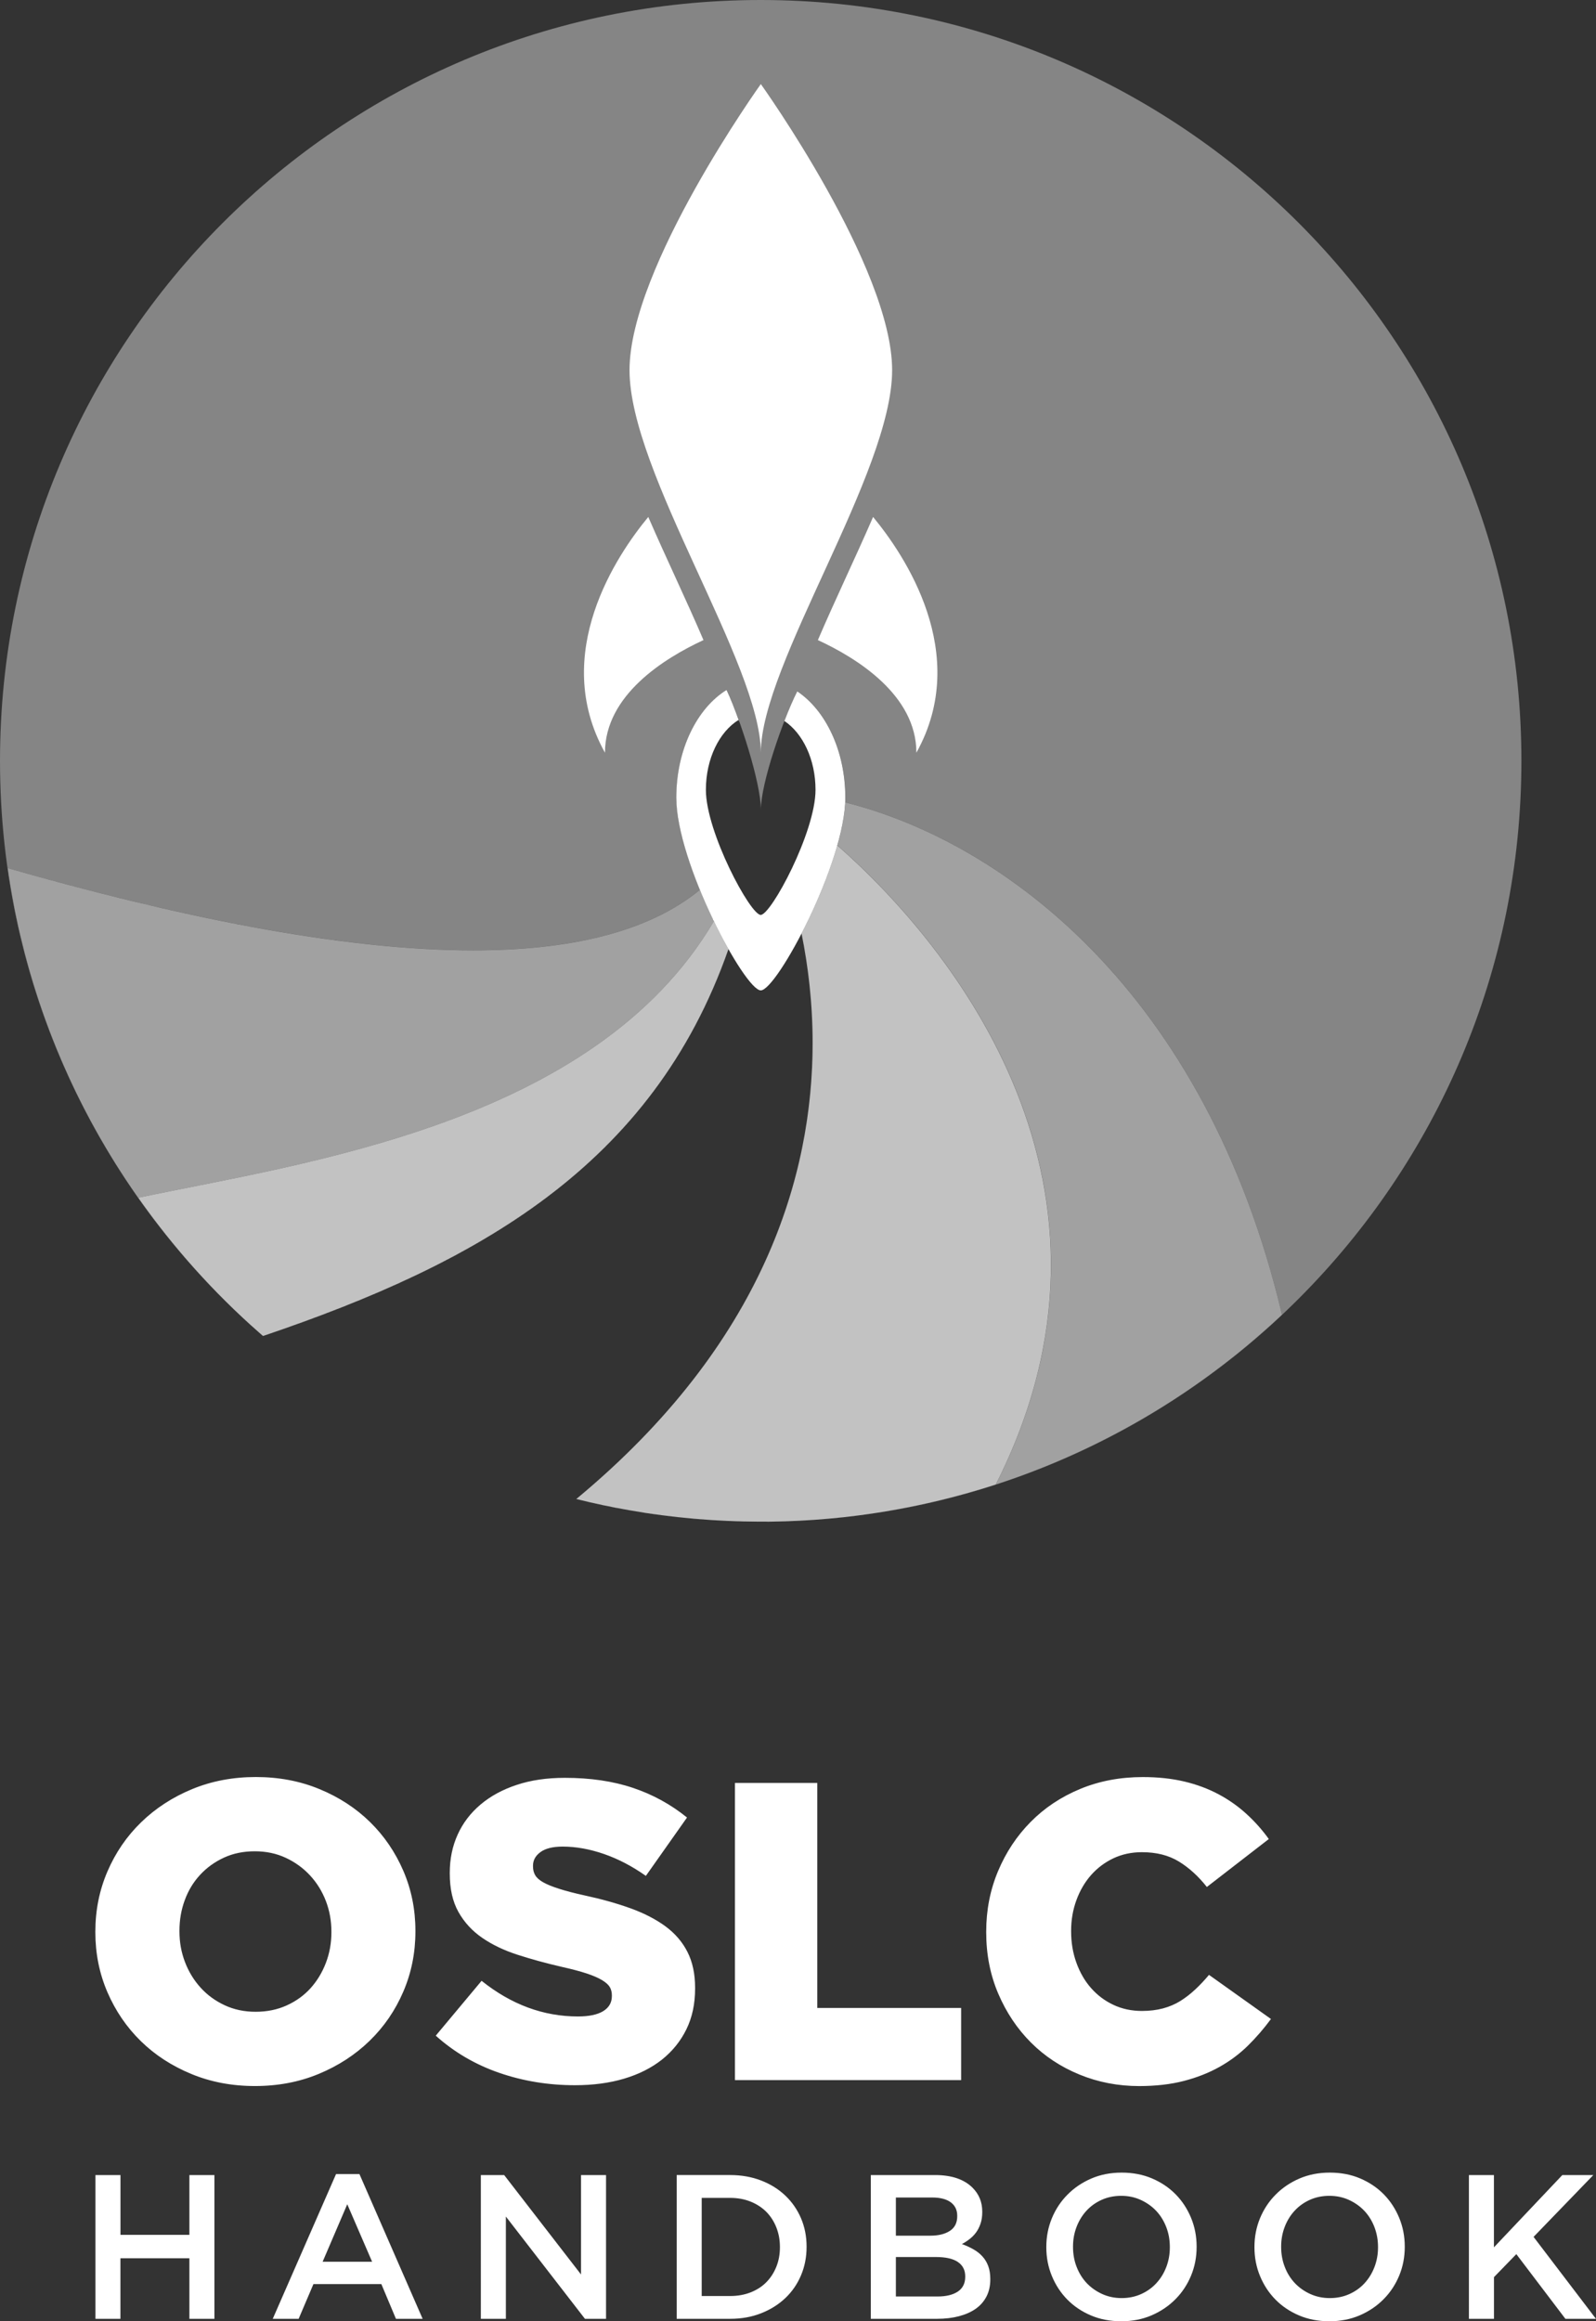 <?xml version="1.0" encoding="utf-8"?>
<!-- Generator: Adobe Illustrator 24.1.0, SVG Export Plug-In . SVG Version: 6.00 Build 0)  -->
<svg version="1.1" id="Layer_1" xmlns="http://www.w3.org/2000/svg" xmlns:xlink="http://www.w3.org/1999/xlink" x="0px" y="0px"
	 viewBox="0 0 371.21 539.8" style="enable-background:new 0 0 371.21 539.8;" xml:space="preserve">
<rect x="0" y="0" width="371.21" height="539.8" fill="#333333" stroke="none"/>
<style type="text/css">
	.st0{fill:#FFFFFF;}
	.st1{opacity:0.4;fill:#FFFFFF;}
	.st2{opacity:0.54;fill:#FFFFFF;}
	.st3{opacity:0.7;fill:#FFFFFF;}
</style>
<g>
	<path class="st0" d="M22.19,539.23h5.82v-14.08h16.04v14.08h5.82v-33.42h-5.82v13.89H28.02v-13.89h-5.82V539.23L22.19,539.23z
		 M75.04,525.96l5.73-13.37l5.78,13.37H75.04L75.04,525.96z M63.44,539.23h6.02l3.44-8.07h15.8l3.39,8.07h6.21l-14.7-33.66h-5.44
		L63.44,539.23L63.44,539.23z M111.84,539.23h5.82v-23.78l18.39,23.78h4.91v-33.42h-5.82v23.11l-17.87-23.11h-5.43V539.23
		L111.84,539.23z M163.21,533.93v-22.82h6.59c1.75,0,3.34,0.29,4.77,0.86c1.43,0.58,2.65,1.37,3.65,2.37c1,1.01,1.78,2.21,2.34,3.62
		c0.56,1.41,0.84,2.92,0.84,4.55v0.1c0,1.63-0.28,3.14-0.84,4.53c-0.56,1.39-1.34,2.59-2.34,3.6c-1,1.01-2.22,1.79-3.65,2.35
		c-1.43,0.56-3.02,0.84-4.77,0.84H163.21L163.21,533.93z M157.39,539.23h12.46c2.61,0,5-0.43,7.18-1.29
		c2.18-0.86,4.06-2.04,5.63-3.53s2.79-3.26,3.65-5.3c0.86-2.04,1.29-4.23,1.29-6.59v-0.1c0-2.35-0.43-4.54-1.29-6.56
		c-0.86-2.02-2.08-3.78-3.65-5.28c-1.58-1.5-3.45-2.67-5.63-3.51c-2.18-0.84-4.58-1.27-7.18-1.27h-12.46V539.23L157.39,539.23z
		 M208.37,534.03v-9.17h9.28c2.32,0,4.04,0.39,5.16,1.17c1.13,0.78,1.69,1.89,1.69,3.32v0.1c0,1.53-0.57,2.67-1.71,3.44
		c-1.14,0.76-2.71,1.15-4.71,1.15H208.37L208.37,534.03z M208.37,519.9v-8.88h8.42c1.9,0,3.35,0.38,4.35,1.12
		c1,0.75,1.5,1.79,1.5,3.13v0.1c0,1.53-0.57,2.67-1.71,3.41c-1.14,0.75-2.66,1.12-4.57,1.12H208.37L208.37,519.9z M202.55,539.23
		h15.44c1.84,0,3.53-0.2,5.05-0.6c1.52-0.4,2.83-0.98,3.91-1.74c1.08-0.76,1.91-1.72,2.5-2.86s0.88-2.47,0.88-3.96v-0.1
		c0-1.15-0.16-2.15-0.48-3.01c-0.32-0.86-0.77-1.61-1.35-2.24c-0.58-0.64-1.28-1.19-2.09-1.65c-0.81-0.46-1.7-0.87-2.68-1.22
		c0.6-0.32,1.19-0.7,1.77-1.15c0.58-0.45,1.09-0.96,1.52-1.55c0.43-0.59,0.77-1.27,1.04-2.05c0.27-0.78,0.4-1.68,0.4-2.7v-0.1
		c0-2.2-0.75-4.04-2.24-5.54c-1.97-1.97-4.88-2.96-8.72-2.96h-14.96V539.23L202.55,539.23z M256.32,533.45
		c-1.39-0.64-2.59-1.49-3.59-2.55c-1-1.07-1.77-2.32-2.33-3.77c-0.56-1.45-0.83-2.98-0.83-4.61v-0.1c0-1.62,0.28-3.15,0.83-4.58
		c0.55-1.43,1.32-2.68,2.3-3.75c0.98-1.06,2.16-1.91,3.54-2.53c1.38-0.62,2.89-0.93,4.54-0.93c1.65,0,3.17,0.32,4.56,0.96
		c1.39,0.64,2.59,1.49,3.59,2.55c1,1.07,1.77,2.32,2.33,3.77c0.56,1.45,0.83,2.98,0.83,4.61v0.1c0,1.62-0.28,3.15-0.83,4.58
		s-1.32,2.68-2.31,3.75c-0.98,1.07-2.16,1.91-3.54,2.53c-1.38,0.62-2.89,0.93-4.54,0.93C259.24,534.41,257.72,534.09,256.32,533.45
		L256.32,533.45z M267.86,538.42c2.13-0.92,3.98-2.17,5.54-3.75c1.56-1.57,2.77-3.41,3.63-5.49c0.86-2.08,1.29-4.3,1.29-6.66v-0.1
		c0-2.35-0.43-4.58-1.29-6.66c-0.86-2.08-2.05-3.91-3.58-5.47c-1.53-1.56-3.36-2.79-5.49-3.7c-2.13-0.91-4.49-1.36-7.07-1.36
		c-2.58,0-4.93,0.46-7.07,1.38c-2.13,0.92-3.98,2.17-5.54,3.75c-1.56,1.57-2.77,3.41-3.63,5.49c-0.86,2.09-1.29,4.3-1.29,6.66v0.1
		c0,2.36,0.43,4.58,1.29,6.66c0.86,2.09,2.05,3.91,3.58,5.47c1.53,1.56,3.36,2.79,5.49,3.7c2.13,0.91,4.49,1.36,7.07,1.36
		C263.37,539.8,265.73,539.34,267.86,538.42L267.86,538.42z M304.73,533.45c-1.4-0.64-2.59-1.49-3.59-2.55
		c-1-1.07-1.78-2.32-2.33-3.77c-0.56-1.45-0.83-2.98-0.83-4.61v-0.1c0-1.62,0.28-3.15,0.83-4.58c0.55-1.43,1.32-2.68,2.31-3.75
		c0.98-1.06,2.16-1.91,3.54-2.53c1.38-0.62,2.89-0.93,4.54-0.93c1.65,0,3.17,0.32,4.56,0.96c1.39,0.64,2.59,1.49,3.59,2.55
		c1,1.07,1.77,2.32,2.33,3.77c0.55,1.45,0.83,2.98,0.83,4.61v0.1c0,1.62-0.28,3.15-0.83,4.58c-0.55,1.43-1.32,2.68-2.3,3.75
		c-0.98,1.07-2.16,1.91-3.54,2.53c-1.38,0.62-2.89,0.93-4.54,0.93C307.65,534.41,306.13,534.09,304.73,533.45L304.73,533.45z
		 M316.27,538.42c2.13-0.92,3.98-2.17,5.54-3.75c1.56-1.57,2.77-3.41,3.63-5.49c0.86-2.08,1.29-4.3,1.29-6.66v-0.1
		c0-2.35-0.43-4.58-1.29-6.66c-0.86-2.08-2.05-3.91-3.58-5.47c-1.53-1.56-3.36-2.79-5.49-3.7c-2.13-0.91-4.49-1.36-7.07-1.36
		c-2.58,0-4.93,0.46-7.07,1.38c-2.13,0.92-3.98,2.17-5.54,3.75c-1.56,1.57-2.77,3.41-3.63,5.49c-0.86,2.09-1.29,4.3-1.29,6.66v0.1
		c0,2.36,0.43,4.58,1.29,6.66c0.86,2.09,2.05,3.91,3.58,5.47c1.53,1.56,3.36,2.79,5.49,3.7c2.13,0.91,4.49,1.36,7.07,1.36
		C311.78,539.8,314.13,539.34,316.27,538.42L316.27,538.42z M341.66,539.23h5.82v-9.69l5.2-5.35l11.41,15.04h7.11l-14.51-19.05
		l13.89-14.37h-7.21l-15.9,16.8v-16.8h-5.82V539.23L341.66,539.23z"/>
	<path class="st0" d="M52.23,466.3c-2.18-1.02-4.04-2.38-5.59-4.1c-1.55-1.71-2.76-3.69-3.61-5.92c-0.86-2.24-1.29-4.61-1.29-7.11
		v-0.2c0-2.5,0.41-4.87,1.24-7.11c0.82-2.24,2.01-4.2,3.56-5.87c1.55-1.68,3.4-3.01,5.54-4c2.14-0.99,4.54-1.48,7.18-1.48
		c2.64,0,5.05,0.51,7.23,1.53c2.18,1.02,4.06,2.39,5.64,4.1c1.58,1.71,2.8,3.69,3.66,5.92c0.86,2.24,1.29,4.61,1.29,7.11v0.2
		c0,2.5-0.43,4.87-1.29,7.11c-0.86,2.24-2.05,4.19-3.56,5.87c-1.52,1.68-3.36,3.01-5.54,4c-2.18,0.99-4.59,1.48-7.23,1.48
		C56.81,467.83,54.41,467.32,52.23,466.3L52.23,466.3z M74.11,482.29c4.54-1.88,8.49-4.44,11.85-7.7c3.36-3.26,5.97-7.07,7.85-11.45
		c1.88-4.38,2.81-9.03,2.81-13.97v-0.2c0-4.93-0.94-9.57-2.81-13.92c-1.88-4.34-4.46-8.13-7.75-11.35
		c-3.29-3.22-7.21-5.78-11.75-7.65c-4.54-1.88-9.48-2.81-14.81-2.81c-5.33,0-10.27,0.94-14.81,2.81c-4.54,1.88-8.49,4.44-11.85,7.7
		c-3.36,3.26-5.97,7.08-7.85,11.45c-1.88,4.38-2.81,9.03-2.81,13.97v0.2c0,4.94,0.94,9.58,2.81,13.92
		c1.88,4.34,4.46,8.13,7.75,11.35c3.29,3.23,7.21,5.77,11.75,7.65c4.54,1.88,9.48,2.81,14.81,2.81
		C64.64,485.1,69.57,484.17,74.11,482.29L74.11,482.29z M145.18,483.38c3.42-1.02,6.35-2.5,8.79-4.43c2.43-1.94,4.33-4.29,5.68-7.05
		c1.35-2.76,2.02-5.91,2.02-9.46v-0.2c0-3.22-0.59-5.99-1.78-8.33c-1.18-2.33-2.9-4.32-5.13-5.96c-2.24-1.64-4.95-3.04-8.14-4.19
		c-3.19-1.15-6.76-2.15-10.71-3c-2.37-0.52-4.33-1.03-5.87-1.53c-1.55-0.49-2.76-0.98-3.65-1.48c-0.89-0.49-1.51-1.03-1.88-1.63
		c-0.36-0.59-0.54-1.28-0.54-2.07v-0.2c0-1.25,0.57-2.3,1.73-3.15c1.15-0.85,2.88-1.28,5.18-1.28c3.09,0,6.3,0.58,9.62,1.73
		c3.32,1.15,6.56,2.85,9.72,5.08l9.57-13.57c-3.75-3.04-7.95-5.35-12.59-6.9c-4.64-1.56-9.92-2.33-15.84-2.33
		c-4.15,0-7.86,0.54-11.15,1.63c-3.29,1.08-6.11,2.61-8.44,4.58c-2.34,1.97-4.11,4.3-5.33,7c-1.22,2.69-1.83,5.65-1.83,8.87v0.2
		c0,3.55,0.67,6.52,2.02,8.92c1.35,2.4,3.19,4.4,5.53,6.01c2.34,1.61,5.08,2.92,8.24,3.94c3.16,1.02,6.58,1.96,10.27,2.81
		c2.37,0.53,4.29,1.04,5.77,1.53c1.48,0.49,2.67,1,3.55,1.53c0.89,0.53,1.5,1.07,1.83,1.62c0.33,0.56,0.49,1.2,0.49,1.92v0.2
		c0,1.51-0.68,2.68-2.02,3.5c-1.35,0.82-3.31,1.23-5.87,1.23c-8.03,0-15.5-2.76-22.41-8.29l-10.66,12.76
		c4.28,3.84,9.2,6.72,14.76,8.64c5.56,1.92,11.43,2.88,17.62,2.88C137.94,484.91,141.76,484.4,145.18,483.38L145.18,483.38z
		 M170.94,483.72h52.61v-16.78h-33.46v-52.32h-19.15V483.72L170.94,483.72z M275.33,483.92c3.06-0.79,5.82-1.88,8.29-3.26
		c2.47-1.38,4.67-3.03,6.61-4.93c1.94-1.91,3.73-3.98,5.38-6.22l-14.41-10.26c-1.05,1.25-2.12,2.39-3.21,3.4
		c-1.09,1.02-2.24,1.91-3.45,2.67c-1.22,0.76-2.57,1.33-4.05,1.73c-1.48,0.39-3.11,0.59-4.89,0.59c-2.43,0-4.66-0.48-6.66-1.43
		c-2.01-0.95-3.73-2.25-5.18-3.9c-1.45-1.64-2.58-3.6-3.4-5.87c-0.82-2.27-1.23-4.69-1.23-7.26v-0.2c0-2.5,0.41-4.87,1.23-7.11
		c0.82-2.24,1.96-4.18,3.4-5.82c1.45-1.64,3.17-2.94,5.18-3.9c2.01-0.95,4.23-1.43,6.66-1.43c3.36,0,6.22,0.72,8.59,2.17
		c2.37,1.45,4.54,3.42,6.51,5.92l14.41-11.15c-1.52-2.11-3.24-4.05-5.18-5.82c-1.94-1.78-4.11-3.31-6.51-4.59
		c-2.4-1.28-5.05-2.27-7.95-2.96c-2.9-0.69-6.12-1.04-9.67-1.04c-5.26,0-10.12,0.92-14.56,2.76c-4.44,1.84-8.28,4.39-11.5,7.65
		c-3.23,3.26-5.76,7.07-7.6,11.45c-1.84,4.38-2.76,9.06-2.76,14.07v0.2c0,5.13,0.94,9.89,2.81,14.26c1.88,4.38,4.41,8.16,7.6,11.35
		c3.19,3.19,6.96,5.67,11.3,7.45s8.98,2.67,13.92,2.67C268.83,485.1,272.27,484.71,275.33,483.92L275.33,483.92z"/>
	<path class="st1" d="M176.93,353.85c-7.65,0-15.18-0.49-22.57-1.44C161.75,353.36,169.28,353.85,176.93,353.85L176.93,353.85
		 M177.06,353.85c0.01,0,0.03,0,0.04,0C177.08,353.85,177.07,353.85,177.06,353.85 M177.19,353.85c0.02,0,0.03,0,0.05,0
		C177.22,353.85,177.2,353.85,177.19,353.85 M177.31,353.85c0.02,0,0.04,0,0.06,0C177.35,353.85,177.33,353.85,177.31,353.85
		 M177.39,353.85c0.58,0,1.15-0.01,1.73-0.01c0.01,0,0,0,0.01,0c0.03,0,0.05,0,0.08,0c46.03-0.58,87.8-18.78,118.96-48.12
		c-17.8-75.23-64.89-109.93-101.58-119.14c0.02-0.37,0.03-0.74,0.03-1.1c0-10.9-4.57-20.29-11.18-24.71
		c-3.21,6.29-8.47,21.26-8.47,27.54c0-6.4-5.03-21.67-7.96-27.88c-6.88,4.26-11.69,13.86-11.69,25.05c0,5.83,2.36,13.82,5.48,21.43
		c-12.2,10.03-30.7,14.08-52.74,14.08c-31.48,0-70.2-8.25-108.23-19.1c5.98,42.21,26.81,79.64,57.09,106.78
		C22.77,276.28,0,229.28,0,176.93C0,79.21,79.21,0,176.93,0c97.71,0,176.93,79.21,176.93,176.93
		C353.85,274.49,274.89,353.6,177.39,353.85 M134.04,348.59L134.04,348.59c57.37-47.58,58.76-100.04,52.39-131.52
		c0.27-0.52,0.53-1.04,0.8-1.58c-0.17,0.33-0.33,0.66-0.5,0.99c0,0,0,0.01-0.01,0.01c-0.01,0.02-0.02,0.04-0.03,0.06c0,0,0,0,0,0
		c-0.01,0.02-0.02,0.05-0.04,0.07c0,0,0,0,0,0.01c-0.01,0.02-0.02,0.04-0.03,0.06c0,0.01-0.01,0.01-0.01,0.02
		c-0.01,0.02-0.01,0.03-0.02,0.05c0,0.01-0.01,0.02-0.01,0.02c-0.01,0.02-0.02,0.04-0.03,0.06c0,0,0,0.01-0.01,0.01
		c-0.01,0.02-0.02,0.03-0.03,0.05c0,0.01-0.01,0.02-0.01,0.02c-0.01,0.02-0.01,0.03-0.02,0.05c0,0.01-0.01,0.01-0.01,0.02
		c-0.01,0.02-0.02,0.04-0.03,0.06l0,0l0,0l0,0c1.5,7.44,2.57,16.05,2.58,25.49C189.02,273.07,177.85,312.26,134.04,348.59
		 M169.43,220.69c-0.09-0.15-0.18-0.31-0.26-0.47c0,0-0.01-0.01-0.01-0.01c-0.01-0.01-0.01-0.02-0.02-0.03
		c-0.18-0.32-0.35-0.64-0.53-0.97C168.89,219.71,169.16,220.21,169.43,220.69L169.43,220.69 M187.25,215.47
		c0-0.01,0.01-0.02,0.01-0.03C187.26,215.45,187.25,215.46,187.25,215.47"/>
	<path class="st0" d="M61.18,310.68c-0.04-0.03-0.08-0.07-0.11-0.1C61.1,310.61,61.14,310.64,61.18,310.68 M61.03,310.55
		c-0.03-0.03-0.07-0.06-0.1-0.09C60.97,310.49,61,310.52,61.03,310.55 M60.92,310.45c-0.68-0.59-1.35-1.18-2.01-1.78
		c0.45,0.4,0.89,0.79,1.34,1.19C60.47,310.06,60.7,310.26,60.92,310.45 M169.43,220.69L169.43,220.69L169.43,220.69L169.43,220.69
		L169.43,220.69 M166.06,214.22c0-0.01-0.01-0.01-0.01-0.02l0,0c-1.13-2.33-2.23-4.79-3.26-7.29c0,0,0,0,0,0
		C163.82,209.42,164.93,211.89,166.06,214.22 M194.75,196.56C194.75,196.56,194.75,196.56,194.75,196.56
		c1.02-3.61,1.68-7.03,1.82-9.99c0,0,0.01,0,0.01,0C196.44,189.53,195.77,192.96,194.75,196.56"/>
	<path class="st2" d="M179.12,353.84C179.12,353.84,179.13,353.84,179.12,353.84C179.12,353.84,179.12,353.84,179.12,353.84
		 M179.21,353.84c18.28-0.23,35.87-3.27,52.42-8.64c34.96-69.11-9.71-124.77-36.87-148.63c1.02-3.61,1.69-7.03,1.83-9.98
		c36.69,9.21,83.78,43.92,101.58,119.14C267.01,335.06,225.24,353.26,179.21,353.84 M134.04,348.59L134.04,348.59
		c43.81-36.33,54.97-75.52,54.97-106.03C189.02,273.07,177.85,312.26,134.04,348.59 M60.25,309.86c-0.45-0.4-0.9-0.79-1.34-1.19
		C28.63,281.53,7.79,244.1,1.82,201.89C39.85,212.75,78.57,221,110.05,221c22.05,0,40.54-4.05,52.75-14.08
		c1.02,2.5,2.13,4.96,3.25,7.29c-27.85,47.29-95.71,56.25-133.88,64.32C40.28,290.04,49.69,300.58,60.25,309.86 M169.43,220.69
		c-0.09-0.15-0.18-0.31-0.26-0.47C169.26,220.38,169.35,220.53,169.43,220.69L169.43,220.69 M169.16,220.21
		c-0.01-0.01-0.01-0.02-0.02-0.03C169.15,220.18,169.16,220.19,169.16,220.21 M186.47,217.01c0-0.01,0.01-0.01,0.01-0.02
		C186.48,216.99,186.48,217,186.47,217.01 M186.5,216.94c0-0.01,0.01-0.02,0.01-0.02C186.51,216.92,186.51,216.93,186.5,216.94
		 M186.54,216.86c0-0.01,0-0.01,0.01-0.01C186.55,216.85,186.55,216.86,186.54,216.86 M186.58,216.79c0-0.01,0.01-0.02,0.01-0.02
		C186.59,216.77,186.59,216.78,186.58,216.79 M186.62,216.72c0-0.01,0.01-0.01,0.01-0.02C186.63,216.7,186.62,216.71,186.62,216.72
		 M186.66,216.64C186.66,216.64,186.66,216.63,186.66,216.64C186.66,216.63,186.66,216.64,186.66,216.64 M186.7,216.56
		C186.7,216.56,186.7,216.56,186.7,216.56C186.7,216.56,186.7,216.56,186.7,216.56 M186.73,216.49c0-0.01,0-0.01,0.01-0.01
		C186.74,216.48,186.74,216.49,186.73,216.49"/>
	<path class="st0" d="M176.93,353.85L176.93,353.85c0.04,0,0.09,0,0.13,0C177.01,353.85,176.97,353.85,176.93,353.85 M177.1,353.85
		c0.02,0,0.06,0,0.09,0C177.16,353.85,177.13,353.85,177.1,353.85 M177.24,353.85c0.02,0,0.05,0,0.07,0
		C177.29,353.85,177.26,353.85,177.24,353.85 M177.37,353.85c0.01,0,0.01,0,0.02,0C177.38,353.85,177.38,353.85,177.37,353.85
		 M154.36,352.41c-6.9-0.89-13.68-2.17-20.32-3.82l0,0c4.06,1.01,8.18,1.89,12.35,2.61C149.03,351.67,151.68,352.07,154.36,352.41
		 M61.18,310.68L61.18,310.68L61.18,310.68c49.47-16.75,90.54-39.32,108.25-89.99l0,0C151.72,271.36,110.65,293.92,61.18,310.68
		 M61.07,310.58c-0.01-0.01-0.02-0.02-0.03-0.03C61.04,310.56,61.06,310.57,61.07,310.58 M60.93,310.46c0,0-0.01-0.01-0.01-0.01
		C60.92,310.45,60.93,310.46,60.93,310.46 M168.61,219.2c-0.06-0.11-0.12-0.23-0.19-0.34c-0.79-1.46-1.58-3.02-2.37-4.64
		C166.9,215.97,167.76,217.64,168.61,219.2 M187.24,215.49c0-0.01,0.01-0.02,0.01-0.03C187.24,215.48,187.24,215.49,187.24,215.49
		 M187.26,215.44c2.91-5.84,5.72-12.63,7.48-18.88l0,0c-1.7,6.04-4.39,12.59-7.2,18.29c0,0,0,0.01,0,0.01
		c-0.01,0.01-0.01,0.02-0.02,0.03c-0.01,0.01-0.01,0.02-0.02,0.04c0,0-0.01,0.01-0.01,0.02
		C187.42,215.11,187.34,215.28,187.26,215.44"/>
	<path class="st0" d="M176.93,353.85c-7.65,0-15.18-0.49-22.57-1.44c-2.68-0.34-5.33-0.75-7.97-1.21
		C156.31,352.94,166.51,353.85,176.93,353.85c0.73,0,1.46-0.01,2.19-0.01c-0.58,0.01-1.15,0.01-1.73,0.01c-0.01,0-0.01,0-0.02,0
		c-0.02,0-0.04,0-0.06,0c-0.02,0-0.05,0-0.07,0c-0.02,0-0.03,0-0.05,0c-0.02,0-0.06,0-0.09,0c-0.01,0-0.03,0-0.04,0
		C177.01,353.85,176.97,353.85,176.93,353.85 M179.13,353.84c0.03,0,0.05,0,0.08,0C179.18,353.84,179.15,353.84,179.13,353.84
		 M189.01,242.56c0-9.44-1.07-18.05-2.58-25.49l0,0C187.94,224.51,189.01,233.12,189.01,242.56 M169.17,220.22
		c0,0-0.01-0.01-0.01-0.01C169.17,220.21,169.17,220.21,169.17,220.22 M169.14,220.17c-0.24-0.43-0.48-0.87-0.72-1.31
		c0.06,0.11,0.12,0.23,0.19,0.34C168.79,219.53,168.97,219.86,169.14,220.17 M186.44,217.07c0.01-0.02,0.02-0.04,0.03-0.06
		C186.46,217.03,186.45,217.05,186.44,217.07 M186.48,216.98c0.01-0.02,0.01-0.03,0.02-0.05
		C186.5,216.95,186.49,216.97,186.48,216.98 M186.52,216.91c0.01-0.02,0.02-0.03,0.03-0.05
		C186.53,216.88,186.53,216.9,186.52,216.91 M186.55,216.85c0.01-0.02,0.02-0.04,0.03-0.06
		C186.57,216.81,186.56,216.83,186.55,216.85 M186.6,216.76c0.01-0.01,0.02-0.03,0.02-0.05C186.61,216.73,186.6,216.75,186.6,216.76
		 M186.63,216.7c0.01-0.02,0.02-0.04,0.03-0.06C186.65,216.66,186.64,216.68,186.63,216.7 M186.66,216.63
		c0.01-0.02,0.02-0.05,0.04-0.07C186.69,216.58,186.67,216.61,186.66,216.63 M186.7,216.56c0.01-0.02,0.02-0.04,0.03-0.06
		C186.72,216.51,186.71,216.54,186.7,216.56 M186.74,216.48c0.17-0.33,0.33-0.65,0.5-0.99c0-0.01,0.01-0.02,0.01-0.03
		c0-0.01,0.01-0.02,0.01-0.03c0.08-0.16,0.16-0.32,0.24-0.49C187.25,215.47,187,215.98,186.74,216.48 M187.51,214.94
		c0.01-0.01,0.01-0.02,0.02-0.04C187.52,214.91,187.52,214.92,187.51,214.94 M187.55,214.87c0,0,0-0.01,0-0.01
		C187.55,214.86,187.55,214.86,187.55,214.87"/>
	<path class="st0" d="M146.39,351.2c-4.17-0.73-8.29-1.6-12.35-2.61l0,0C138.1,349.6,142.22,350.48,146.39,351.2 M61.18,310.68
		L61.18,310.68c-0.04-0.03-0.08-0.07-0.11-0.1c-0.01-0.01-0.02-0.02-0.03-0.03c-0.03-0.03-0.07-0.06-0.1-0.09
		c0,0-0.01-0.01-0.01-0.01c-0.22-0.19-0.45-0.39-0.67-0.59C60.56,310.13,60.87,310.41,61.18,310.68
		c49.47-16.75,90.54-39.32,108.25-89.99l0,0C151.72,271.36,110.65,293.92,61.18,310.68 M168.43,218.86
		c-0.79-1.47-1.59-3.03-2.38-4.66l0,0c0,0.01,0.01,0.01,0.01,0.02C166.84,215.84,167.64,217.4,168.43,218.86 M187.51,214.95
		c0-0.01,0.01-0.01,0.01-0.02C187.51,214.94,187.51,214.95,187.51,214.95 M187.53,214.9c0.01-0.01,0.01-0.02,0.02-0.03
		C187.54,214.88,187.54,214.89,187.53,214.9 M187.55,214.85c2.81-5.71,5.49-12.26,7.2-18.29c0,0,0,0,0,0
		C193.04,202.6,190.36,209.15,187.55,214.85"/>
	<path class="st3" d="M176.93,353.85c-10.42,0-20.62-0.91-30.54-2.65c-4.17-0.73-8.29-1.6-12.35-2.61
		c43.81-36.33,54.97-75.52,54.97-106.03c0-9.44-1.07-18.05-2.58-25.49l0,0c0.01-0.02,0.02-0.04,0.03-0.06
		c0-0.01,0.01-0.01,0.01-0.02c0.01-0.01,0.01-0.03,0.02-0.05c0-0.01,0.01-0.02,0.01-0.02c0.01-0.02,0.02-0.03,0.03-0.05
		c0-0.01,0-0.01,0.01-0.01c0.01-0.02,0.02-0.04,0.03-0.06c0-0.01,0.01-0.02,0.01-0.02c0.01-0.01,0.02-0.03,0.02-0.05
		c0-0.01,0.01-0.01,0.01-0.02c0.01-0.02,0.02-0.04,0.03-0.06c0,0,0,0,0-0.01c0.01-0.02,0.02-0.05,0.04-0.07c0,0,0,0,0,0
		c0.01-0.02,0.02-0.04,0.03-0.06c0-0.01,0-0.01,0.01-0.01c0.26-0.5,0.51-1.01,0.77-1.53c0-0.01,0.01-0.01,0.01-0.02
		c0.01-0.01,0.01-0.02,0.02-0.04c0-0.01,0.01-0.02,0.02-0.03c0,0,0-0.01,0-0.01c2.81-5.71,5.49-12.25,7.2-18.29
		c27.16,23.86,71.83,79.52,36.87,148.63c-16.54,5.37-34.14,8.41-52.42,8.64c-0.03,0-0.05,0-0.08,0c0,0-0.01,0-0.01,0
		C178.39,353.85,177.66,353.85,176.93,353.85 M61.18,310.68c-0.31-0.27-0.62-0.54-0.93-0.81c-10.56-9.28-19.97-19.82-28.08-31.34
		c38.17-8.07,106.03-17.03,133.88-64.32c0.79,1.63,1.59,3.19,2.38,4.66c0.24,0.45,0.48,0.88,0.72,1.31
		c0.01,0.01,0.01,0.02,0.02,0.03c0,0,0.01,0.01,0.01,0.01c0.09,0.16,0.18,0.31,0.26,0.47C151.72,271.36,110.65,293.92,61.18,310.68"
		/>
	<path class="st0" d="M207.5,86.08c0-23.9-30.54-66.53-30.54-66.53s-30.54,42.63-30.54,66.53c0,23.9,30.54,68.38,30.54,88.96
		C176.96,154.46,207.5,109.98,207.5,86.08L207.5,86.08z"/>
	<path class="st0" d="M190.23,148.85c9.05,4.18,22.91,12.76,22.91,26.19c12.85-23.08-2.89-46.15-10.07-54.82
		C198.89,129.84,194.13,139.73,190.23,148.85L190.23,148.85z"/>
	<path class="st0" d="M163.62,148.85c-9.04,4.18-22.91,12.76-22.91,26.19c-12.85-23.08,2.89-46.15,10.07-54.82
		C154.96,129.84,159.72,139.73,163.62,148.85L163.62,148.85z"/>
	<path class="st0" d="M196.61,185.48c0-10.9-4.57-20.29-11.18-24.71c-0.89,1.75-1.94,4.17-2.99,6.89c4.28,2.87,7.24,8.95,7.24,16.02
		c0,9.82-10.34,29.08-12.75,29.08c-2.41,0-12.75-19.26-12.75-29.08c0-7.26,3.12-13.48,7.58-16.25c0.07,0.15,0.15,0.32,0.22,0.49
		c-1.06-2.98-2.11-5.64-2.99-7.48c-6.88,4.26-11.69,13.87-11.69,25.05c0,15.14,15.93,44.82,19.65,44.82
		C180.68,230.3,196.61,200.62,196.61,185.48L196.61,185.48z"/>
</g>
</svg>
